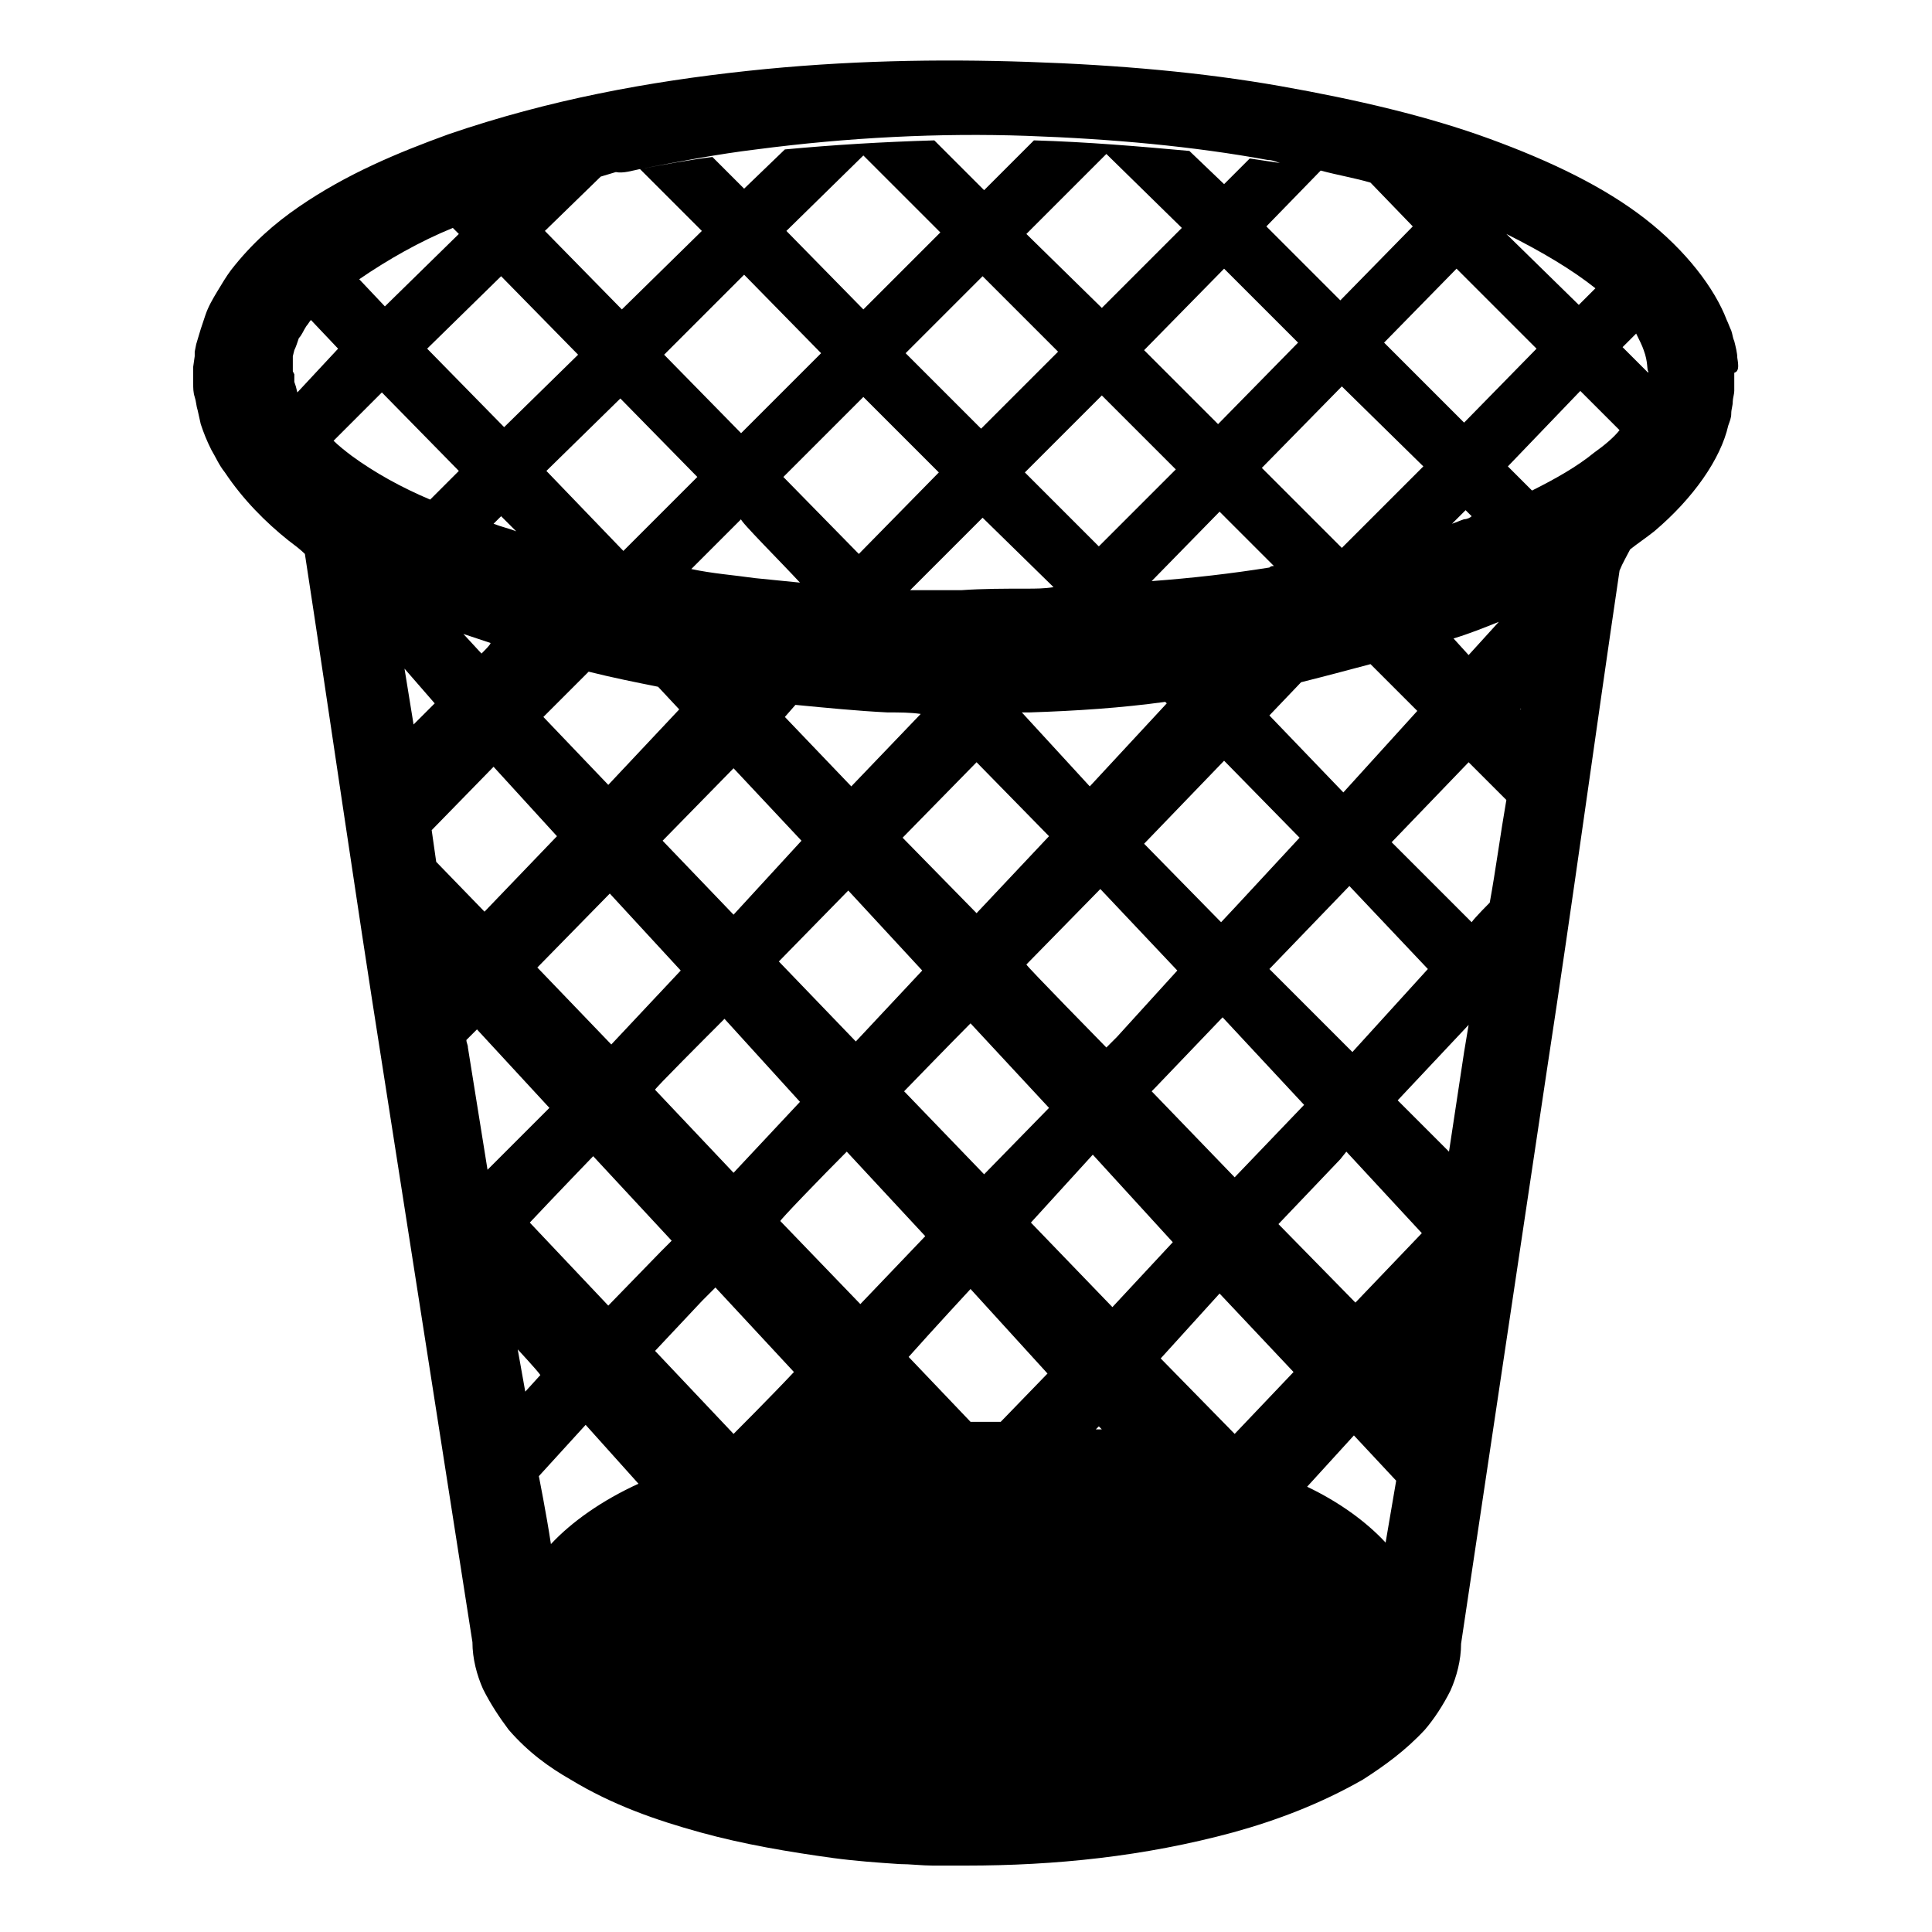 <svg width="128" height="128" xmlns="http://www.w3.org/2000/svg">
  <path d="M115.1,23.7c0-0.3-0.1-0.7-0.2-1.1c-0.1-0.2-0.1-0.4-0.2-0.7c-0.1-0.2-0.2-0.5-0.3-0.7c-0.8-2.1-2.7-4.6-5.4-6.7 s-6.2-3.8-10.3-5.3c-4.1-1.5-8.8-2.6-13.9-3.5c-5.1-0.9-10.7-1.4-16.7-1.6C62.2,3.9,56,4,49.5,4.7S36.4,6.6,29.7,8.9 c-3.3,1.2-6.7,2.6-9.9,4.8c-1.6,1.1-3.1,2.4-4.5,4.2c-0.3,0.4-0.6,0.9-0.9,1.4c-0.3,0.5-0.6,1-0.8,1.6l-0.3,0.9 c-0.1,0.3-0.2,0.7-0.3,1l-0.1,0.5v0.3l-0.1,0.7c0,0.2,0,0.2,0,0.3c0,0,0,0,0,0v0.1v0.2v0.5c0,0.3,0,0.6,0.1,0.9 c0.1,0.3,0.1,0.6,0.2,0.9l0.2,0.9c0.2,0.6,0.4,1.1,0.7,1.7c0.3,0.5,0.5,1,0.9,1.5c1.2,1.8,2.7,3.3,4.2,4.5c0.4,0.3,0.8,0.6,1.1,0.9 c1.7,11.1,3.3,22.3,5.1,33.7l6,38.4c0,1.1,0.3,2.2,0.7,3.1c0.5,1,1.1,1.9,1.7,2.7c1.3,1.5,2.7,2.5,4.1,3.3c2.8,1.7,5.7,2.7,8.6,3.5 c2.9,0.8,5.9,1.3,8.8,1.7c1.5,0.2,2.9,0.3,4.4,0.4c0.7,0,1.5,0.1,2.2,0.1c0.8,0,1.4,0,2.2,0c5.9,0,11.8-0.6,17.7-2.2 c2.9-0.8,5.8-1.9,8.6-3.5c1.4-0.9,2.8-1.9,4.1-3.3c0.6-0.7,1.2-1.6,1.7-2.6c0.4-0.9,0.7-2,0.7-3.1l5.7-38.1 c1.7-11.1,3.2-22.2,4.8-33c0.2-0.5,0.5-1,0.7-1.4c0.5-0.4,1.1-0.8,1.6-1.2c2.6-2.2,4.4-4.8,4.9-7c0.1-0.3,0.2-0.5,0.2-0.8 c0-0.3,0.1-0.5,0.1-0.8c0-0.2,0.1-0.5,0.1-0.7c0-0.2,0-0.3,0-0.4c0-0.4,0-0.6,0-0.6v-0.2C115.2,24.6,115.2,24.3,115.1,23.7z M105.7,19.1l-1.1,1.1l-4.8-4.7C102.2,16.7,104.2,17.9,105.7,19.1z M101.8,23.1L97,28l-5.3-5.3l4.8-4.9L101.8,23.1z M99.3,41.2 l-2,2.2l-1-1.1C97.3,42,98.3,41.6,99.3,41.2z M96.2,34.7l0.9-0.9l0.4,0.4c-0.1,0.1-0.3,0.2-0.5,0.2C96.7,34.5,96.5,34.6,96.2,34.7z M69.8,38.9C69.2,39,68.6,39,68,39c-1.4,0-2.9,0-4.3,0.1c-0.8,0-1.5,0-2.3,0c-0.4,0-0.7,0-1.1,0l4.8-4.8L69.8,38.9z M67.9,31.3 l5.1-5.1l4.9,4.9l-5.1,5.1L67.9,31.3z M56.9,36.7l-5-5.1l5.3-5.3l5,5L56.9,36.7z M53,38.6c-1-0.1-2-0.2-3-0.3 c-1.4-0.2-2.8-0.3-4.2-0.6l3.3-3.3C49,34.5,51.8,37.3,53,38.6z M48.6,50.9l4.5,4.8l-4.5,4.9l-4.7-4.9L48.6,50.9z M52,47.5l0.7-0.8 c2.1,0.2,4.1,0.4,6.1,0.5c0.8,0,1.5,0,2.2,0.1l-4.6,4.8L52,47.5z M64.7,50.5l4.8,4.9l-4.8,5.1l-4.9-5L64.7,50.5z M67.7,47.2 c0.2,0,0.4,0,0.5,0c3.1-0.1,6.1-0.3,9-0.7l0.1,0.1l-5.1,5.5L67.7,47.2z M81.1,50.4l5,5.1c-0.1,0.1-4.9,5.3-5.2,5.6 c-0.3-0.3-5.1-5.2-5.1-5.2L81.1,50.4z M76.3,38.5l4.5-4.6l3.6,3.6c-0.1,0-0.2,0-0.3,0.1C81.6,38,79,38.3,76.3,38.5z M80.7,28.1 l-4.9-4.9l5.3-5.4l4.9,4.9L80.7,28.1z M73,20.4l-5-4.9l5.3-5.3l5,4.9L73,20.4z M70.1,23.3L65,28.4l-5-5l5.1-5.1L70.1,23.3z M57.2,20.5l-5.1-5.2l5.1-5l5.1,5.1L57.2,20.5z M54.4,23.4l-5.3,5.3L44,23.5l5.3-5.3L54.4,23.4z M46.2,31.6l-4.9,4.9l-5.1-5.3 l4.9-4.8L46.2,31.6z M39,44.5c1.6,0.4,3.1,0.7,4.6,1L45,47l-4.7,5L36,47.5L39,44.5z M40.4,59.2l4.7,5.1l-4.6,4.9l-4.9-5.1L40.4,59.2 z M44.5,82.2l-0.7,0.7l-3.5,3.6L35.1,81c1.5-1.6,4.2-4.4,4.2-4.4L44.5,82.2z M43.4,72.2c-0.1,0,3.5-3.6,4.6-4.7l5,5.5l-4.4,4.7 L43.4,72.2z M51.6,63.7l4.6-4.7l4.9,5.3L56.7,69L51.6,63.7z M64.3,67.8l5.2,5.6l-4.3,4.4l-5.3-5.5C59.9,72.3,63.1,69,64.3,67.8z M68,63.9l4.9-5l5.1,5.4l-4,4.4l-0.7,0.7C73.3,69.4,68,64,68,63.9z M76.5,72.1l4.5-4.7l5.4,5.8L81.8,78l-5.5-5.7L76.5,72.1z M84.1,64.2l5.3-5.5l5.2,5.5l-5,5.5L84.1,64.2z M89,52.5l-4.9-5.1l2.1-2.2c1.6-0.4,3.1-0.8,4.6-1.2l3.1,3.1L89,52.5z M88.9,36.3 L83.6,31l5.3-5.4l5.4,5.3L88.9,36.3z M87.5,11.3c1.1,0.3,2.3,0.5,3.3,0.8l2.8,2.9l-4.8,4.9L83.9,15L87.5,11.3z M39.8,11.7 c0.3-0.1,0.7-0.2,1-0.3c0.5,0.1,1.1-0.1,1.6-0.2c2.6-0.5,5.2-1,7.7-1.3C56.2,9.1,62.3,8.8,68,9s11.1,0.7,16,1.6 c0.3,0,0.5,0.1,0.8,0.2c-0.7-0.1-1.3-0.2-2-0.3l-1.7,1.7L78.8,10C75.5,9.7,72,9.4,68.5,9.3l-3.3,3.3l-3.3-3.3 c-3.4,0.1-6.7,0.3-9.9,0.6l-2.7,2.6l-2.1-2.1c-1.6,0.2-3.2,0.5-4.8,0.8l4.1,4.1l-5.3,5.2l-5.1-5.2L39.8,11.7z M38.3,23.5l-4.9,4.8 l-5.1-5.2l4.9-4.8L38.3,23.5z M34.2,35.2c-0.5-0.2-1-0.3-1.5-0.5l0.5-0.5L34.2,35.2z M32.5,42.6c0,0.1-0.3,0.4-0.6,0.7L30.7,42 C31.3,42.2,31.9,42.4,32.5,42.6z M30,15.1l0.4,0.4l-4.9,4.8l-1.7-1.8C25.7,17.2,27.8,16,30,15.1z M19.7,26l-0.1-0.4l-0.1-0.3 c0-0.1,0-0.2,0-0.3v-0.2l-0.1-0.2v-0.4c0-0.1,0-0.2,0-0.3v-0.1c0-0.1,0-0.1,0-0.2l0.1-0.4c0.1-0.2,0.2-0.5,0.3-0.8 c0.2-0.2,0.3-0.5,0.5-0.8c0.1-0.1,0.2-0.3,0.3-0.4l1.8,1.9L19.7,26z M23.3,30.2c-0.4-0.3-0.9-0.7-1.2-1l3.2-3.2l5.1,5.2l-1.9,1.9 C26.6,32.3,24.8,31.3,23.3,30.2z M26.8,44.3l2,2.3L27.4,48C27.2,46.8,27,45.5,26.8,44.3z M28.6,55l4.1-4.2l4.2,4.6l-4.8,5l-3.2-3.3 L28.6,55z M32.3,77.5L31,69.4c0-0.2-0.1-0.3-0.1-0.5l0.7-0.7l4.8,5.2L32.3,77.5z M34.3,89.4c0,0,1.3,1.4,1.5,1.7l-1,1.1L34.3,89.4z M36.5,102.3c-0.3-2-0.8-4.5-0.8-4.5l3.1-3.4l3.5,3.9C39.9,99.4,37.9,100.8,36.5,102.3z M48.6,95l-5.2-5.5l3.1-3.3l0.9-0.9l5.2,5.6 C51.1,92.5,48.6,95,48.6,95z M57,86.4l-5.3-5.5c-0.1,0,2.8-3,4.4-4.6l5.2,5.6L57,86.4z M66.3,94.2c-0.6,0-1.3,0-2,0l-4.1-4.3 c1.6-1.8,4.1-4.5,4.1-4.5l5.1,5.6L66.3,94.2z M72.6,94.7c0.1-0.1,0.2-0.2,0.2-0.2l0.2,0.2C72.9,94.7,72.8,94.7,72.6,94.7z M68.3,81 l4.1-4.5l5.3,5.8l-4,4.3L68.3,81z M81.8,95l-4.9-5l3.9-4.3l4.9,5.2L81.8,95z M91.8,102.2c-1.3-1.4-3.1-2.7-5.2-3.7l3.1-3.4l2.8,3 L91.8,102.2z M89.8,86.3l-5.1-5.2l4.1-4.3l0.4-0.5l5,5.4L89.8,86.3z M97,69.7l-1,6.6l-3.4-3.4l4.7-5C97.2,68.5,97.1,69.1,97,69.7z M98.7,59.8c0,0-1,1-1.2,1.3l-5.3-5.3l5.1-5.3l2.5,2.5C99.4,55.3,99.1,57.6,98.7,59.8z M100.7,47C100.8,46.9,100.8,47,100.7,47 L100.7,47z M105.6,30c-1.1,0.9-2.5,1.7-4.1,2.5l-1.6-1.6l4.8-5l2.6,2.6C106.9,29,106.3,29.5,105.6,30z M109.2,24.7l-1.7-1.7l0.9-0.9 c0.2,0.4,0.4,0.8,0.5,1.1c0.3,0.8,0.2,1.3,0.3,1.4V24.7z"/>
</svg>